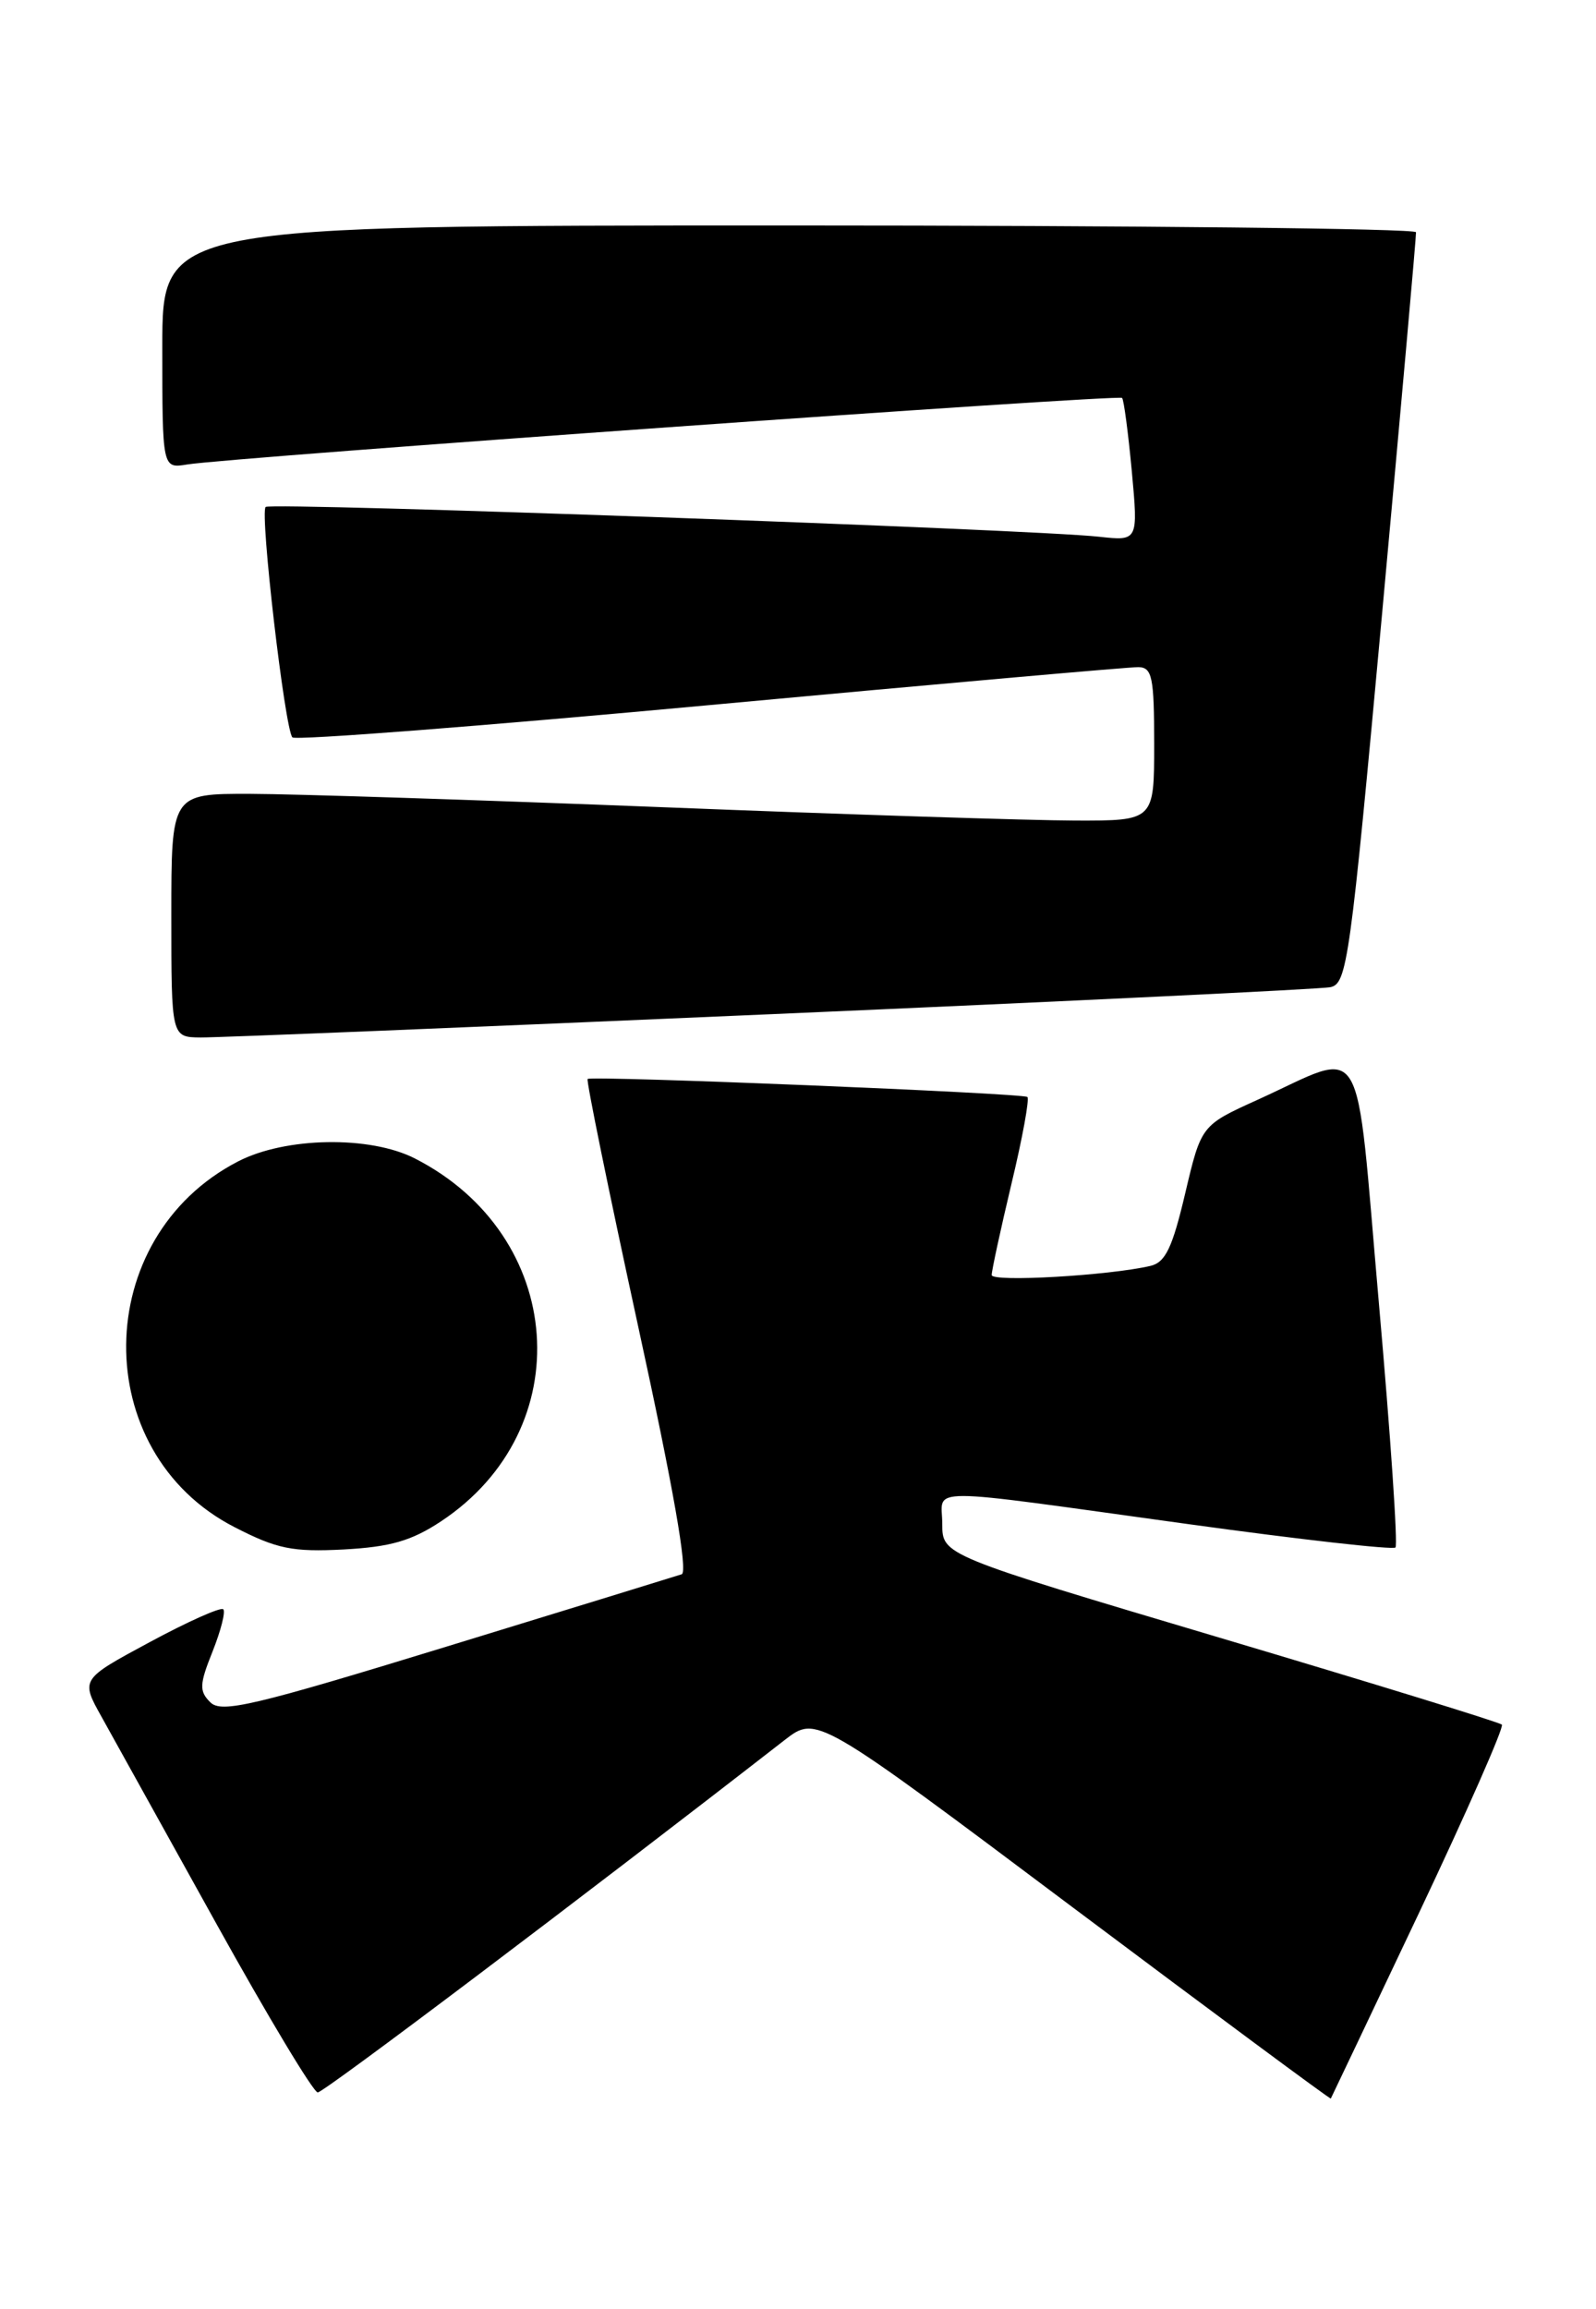 <?xml version="1.0" encoding="UTF-8" standalone="no"?>
<!DOCTYPE svg PUBLIC "-//W3C//DTD SVG 1.1//EN" "http://www.w3.org/Graphics/SVG/1.1/DTD/svg11.dtd" >
<svg xmlns="http://www.w3.org/2000/svg" xmlns:xlink="http://www.w3.org/1999/xlink" version="1.1" viewBox="0 0 177 256">
 <g >
 <path fill="currentColor"
d=" M 157.37 212.10 C 162.68 200.88 166.82 191.49 166.56 191.22 C 166.30 190.96 152.23 186.63 135.29 181.59 C 104.50 172.43 104.50 172.43 104.50 168.97 C 104.50 164.84 101.64 164.83 131.87 169.00 C 144.18 170.70 154.48 171.86 154.76 171.58 C 155.04 171.30 154.21 159.10 152.92 144.48 C 150.24 114.04 151.66 116.41 139.47 121.94 C 133.22 124.77 133.22 124.77 131.44 132.32 C 130.02 138.35 129.25 139.97 127.58 140.36 C 123.00 141.43 110.00 142.18 109.98 141.37 C 109.98 140.89 110.96 136.35 112.17 131.27 C 113.39 126.20 114.18 121.86 113.94 121.63 C 113.50 121.21 65.80 119.25 65.17 119.63 C 64.99 119.74 67.51 132.06 70.76 147.00 C 74.66 164.88 76.32 174.31 75.60 174.55 C 74.99 174.75 63.30 178.35 49.62 182.54 C 28.07 189.15 24.55 189.98 23.32 188.74 C 22.08 187.51 22.11 186.76 23.57 183.12 C 24.49 180.81 25.03 178.70 24.76 178.43 C 24.49 178.16 20.82 179.80 16.61 182.07 C 8.94 186.20 8.94 186.20 11.26 190.35 C 12.53 192.63 18.25 202.94 23.97 213.25 C 29.69 223.56 34.76 232.00 35.24 232.00 C 35.93 232.00 64.63 210.34 87.03 192.92 C 90.57 190.18 90.57 190.18 119.02 211.52 C 134.67 223.25 147.53 232.78 147.59 232.68 C 147.65 232.58 152.05 223.32 157.37 212.10 Z  M 48.91 168.68 C 64.32 158.48 62.76 136.98 46.00 128.44 C 41.02 125.90 31.66 126.06 26.41 128.77 C 10.04 137.21 9.80 161.00 26.00 169.32 C 30.73 171.75 32.43 172.09 38.11 171.80 C 43.29 171.52 45.63 170.85 48.91 168.68 Z  M 85.50 112.45 C 118.50 111.02 146.40 109.67 147.51 109.46 C 149.40 109.10 149.72 106.80 153.30 67.79 C 155.38 45.08 157.07 26.16 157.04 25.75 C 157.02 25.34 125.73 25.00 87.50 25.00 C 18.00 25.00 18.00 25.00 18.00 38.47 C 18.00 51.95 18.00 51.95 20.75 51.50 C 25.40 50.73 124.05 43.71 124.44 44.12 C 124.64 44.33 125.12 47.99 125.52 52.25 C 126.23 59.99 126.23 59.99 121.87 59.51 C 114.46 58.69 29.99 55.67 29.46 56.21 C 28.80 56.87 31.60 80.93 32.43 81.76 C 32.78 82.11 53.64 80.50 78.78 78.17 C 103.93 75.84 125.29 73.95 126.25 73.97 C 127.78 74.00 128.00 75.08 128.00 82.50 C 128.00 91.00 128.00 91.00 119.25 90.98 C 114.44 90.97 93.85 90.31 73.50 89.50 C 53.15 88.70 32.56 88.03 27.75 88.02 C 19.00 88.00 19.00 88.00 19.00 101.50 C 19.00 115.00 19.00 115.00 22.25 115.03 C 24.04 115.05 52.50 113.89 85.50 112.45 Z "/>
</g>
</svg>